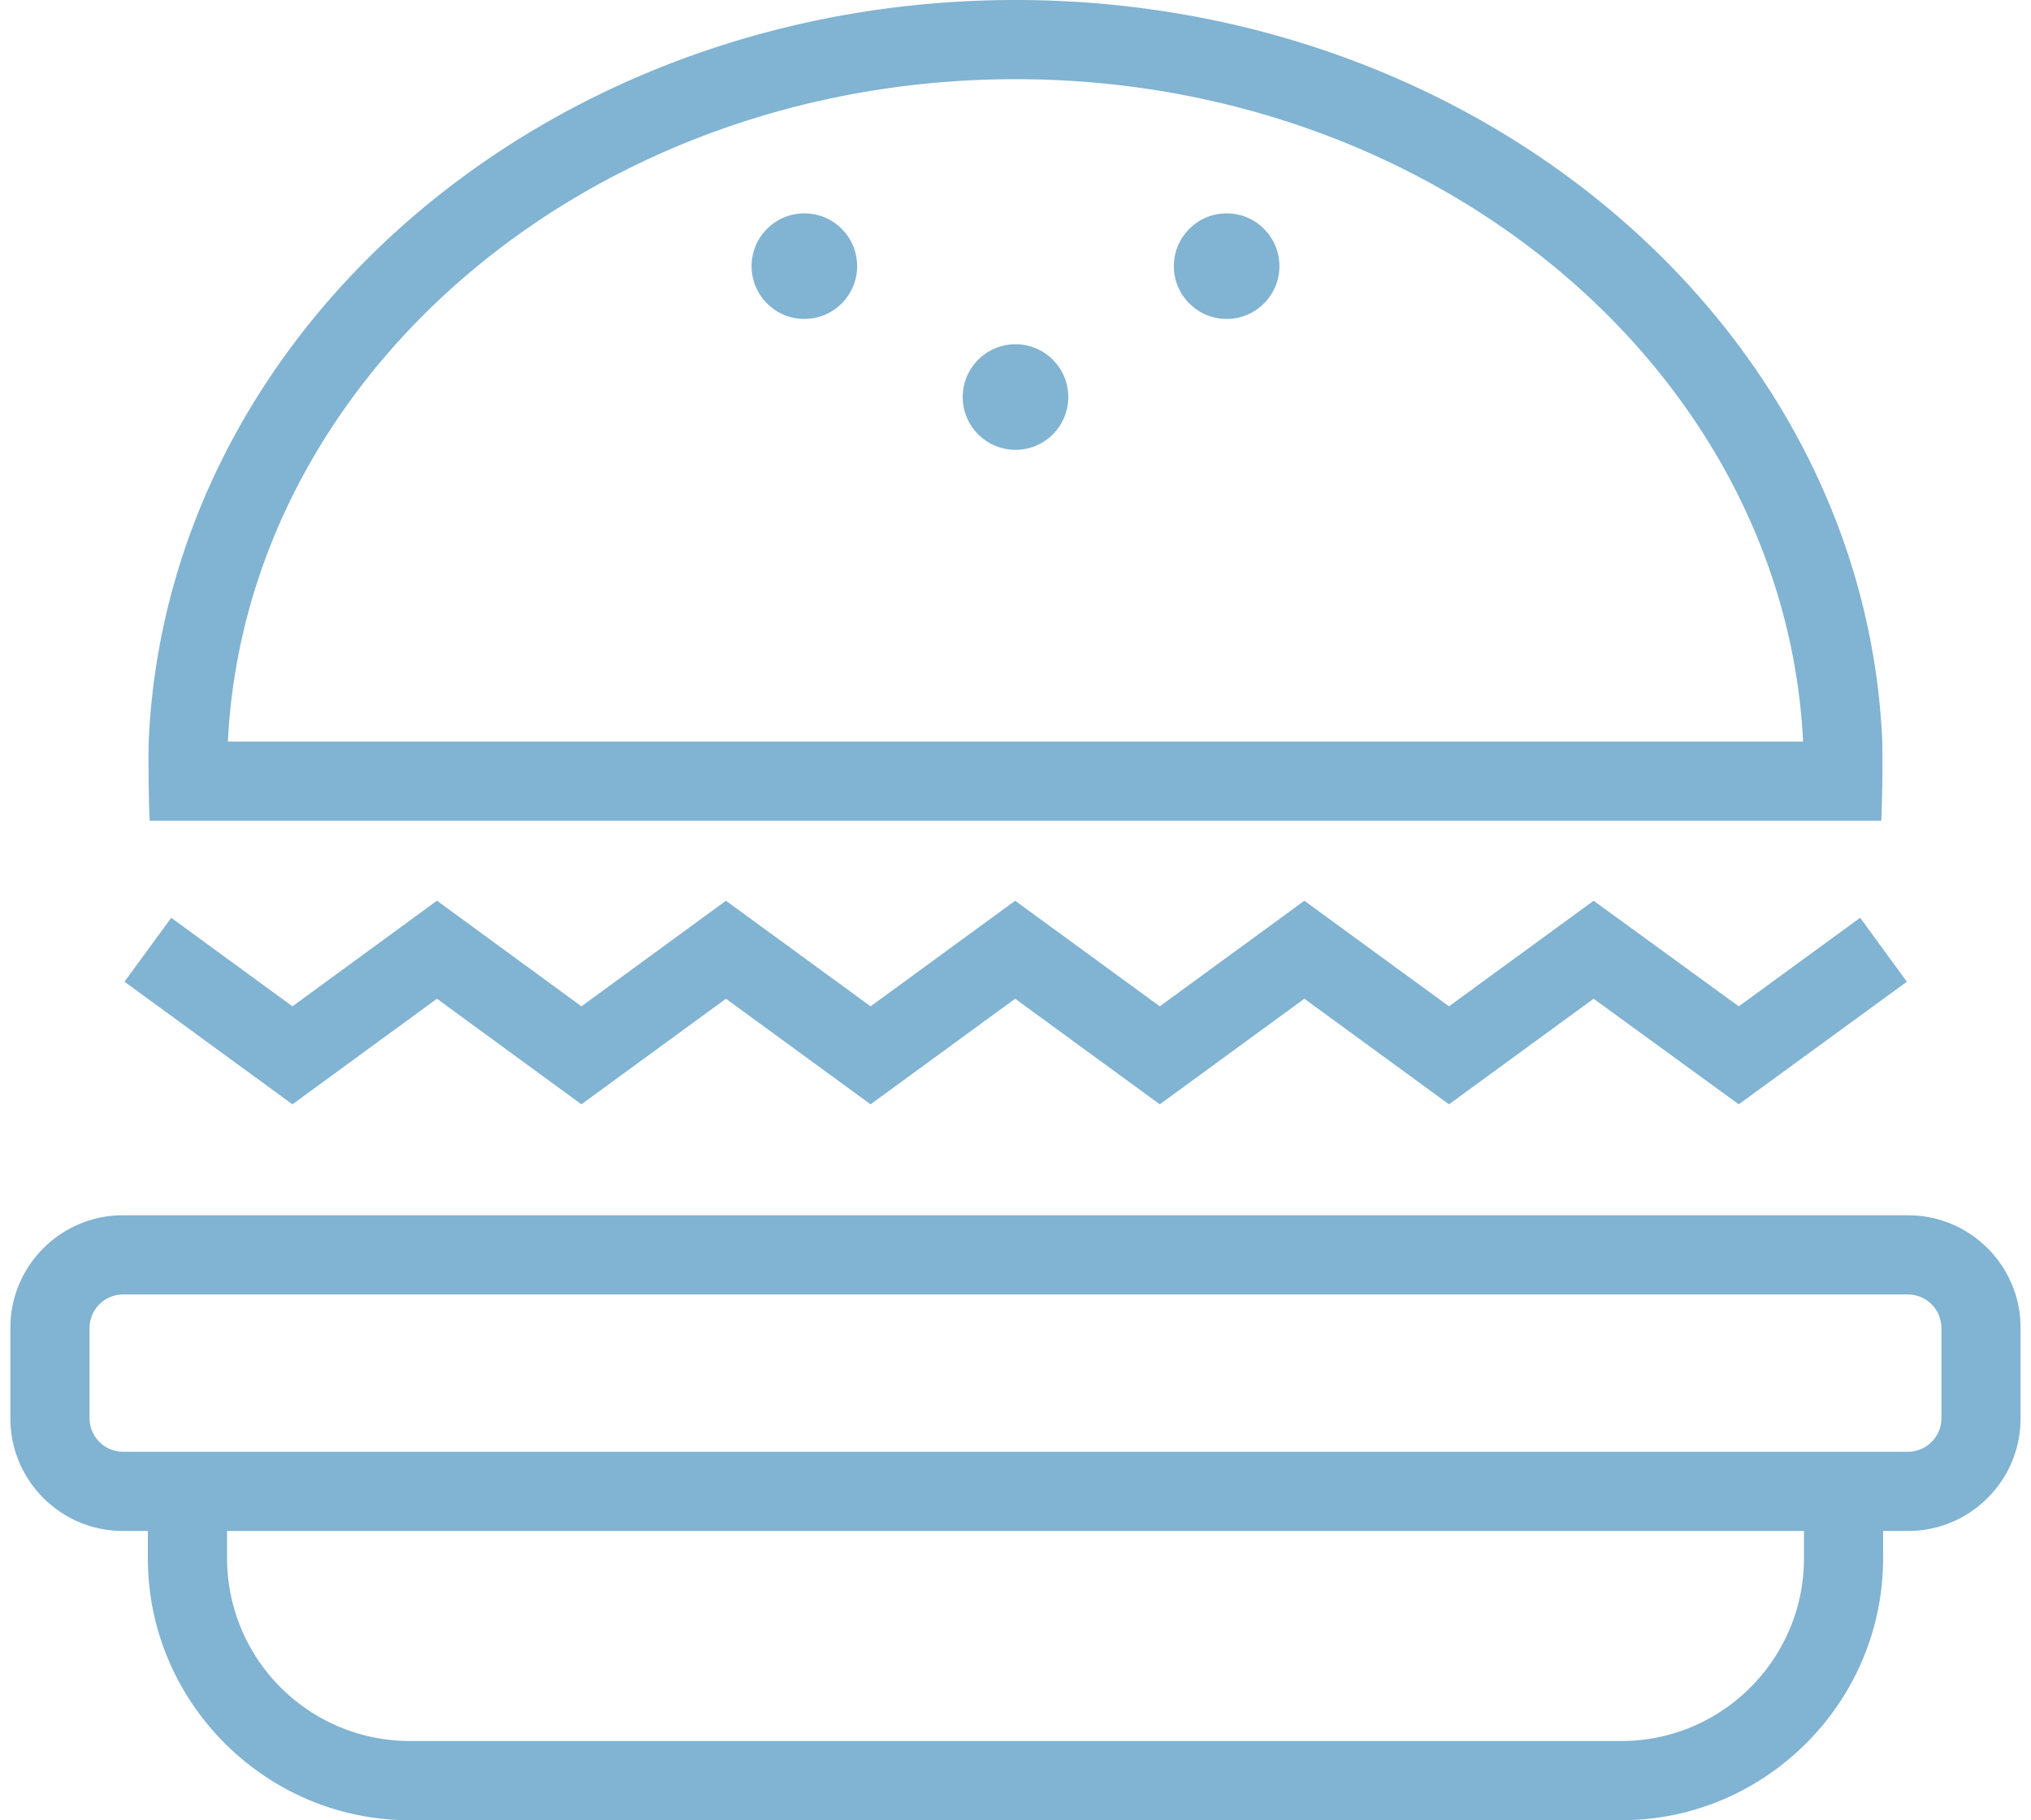 <svg xmlns="http://www.w3.org/2000/svg" width="77" height="69" viewBox="0 0 76.166 68.959" fill="#81b3d2"><path d="M71.914 46.042H4.252C1.914 46.042 0 47.955 0 50.294v3.454C0 56.086 1.914 58 4.252 58h.956v1.037c0 5.457 4.464 9.922 9.92 9.922h45.908c5.456 0 9.92-4.465 9.92-9.922V58h.956c2.34 0 4.252-1.914 4.252-4.252v-3.454c0-2.34-1.913-4.252-4.252-4.252zm-3.956 12.995c0 3.815-3.104 6.922-6.92 6.922H15.13a6.93 6.93 0 0 1-6.921-6.922V58h59.75v1.037zm5.208-5.3A1.27 1.27 0 0 1 71.914 55H4.252A1.27 1.27 0 0 1 3 53.748v-3.454a1.27 1.27 0 0 1 1.252-1.252h67.662a1.27 1.27 0 0 1 1.252 1.252v3.454zm-57.004-15.9l5.473 4 5.477-4 5.48 4 5.478-4 5.48 4 5.478-4 5.48 4 5.48-4 5.5 4 6.368-4.644-1.768-2.424-4.6 3.356-5.5-4-5.48 4-5.48-4-5.478 4-5.48-4-5.478 4-5.48-4-5.476 4-5.473-4.002-5.477 4.002-4.593-3.355-1.77 2.422 6.363 4.645zm54.726-6.753a54.08 54.08 0 0 0 .037-3C70.242 12.476 55.804 0 38.083 0S5.924 12.476 5.24 28.094c-.017.384-.004 2.4.04 3h65.608zM38.083 3c16.03 0 29.15 11.154 29.842 25.094H8.24C8.933 14.154 22.05 3 38.083 3z"/><circle cx="38.083" cy="15.042" r="2"/><circle cx="30.083" cy="10.083" r="2"/><circle cx="46.083" cy="10.083" r="2"/></svg>
